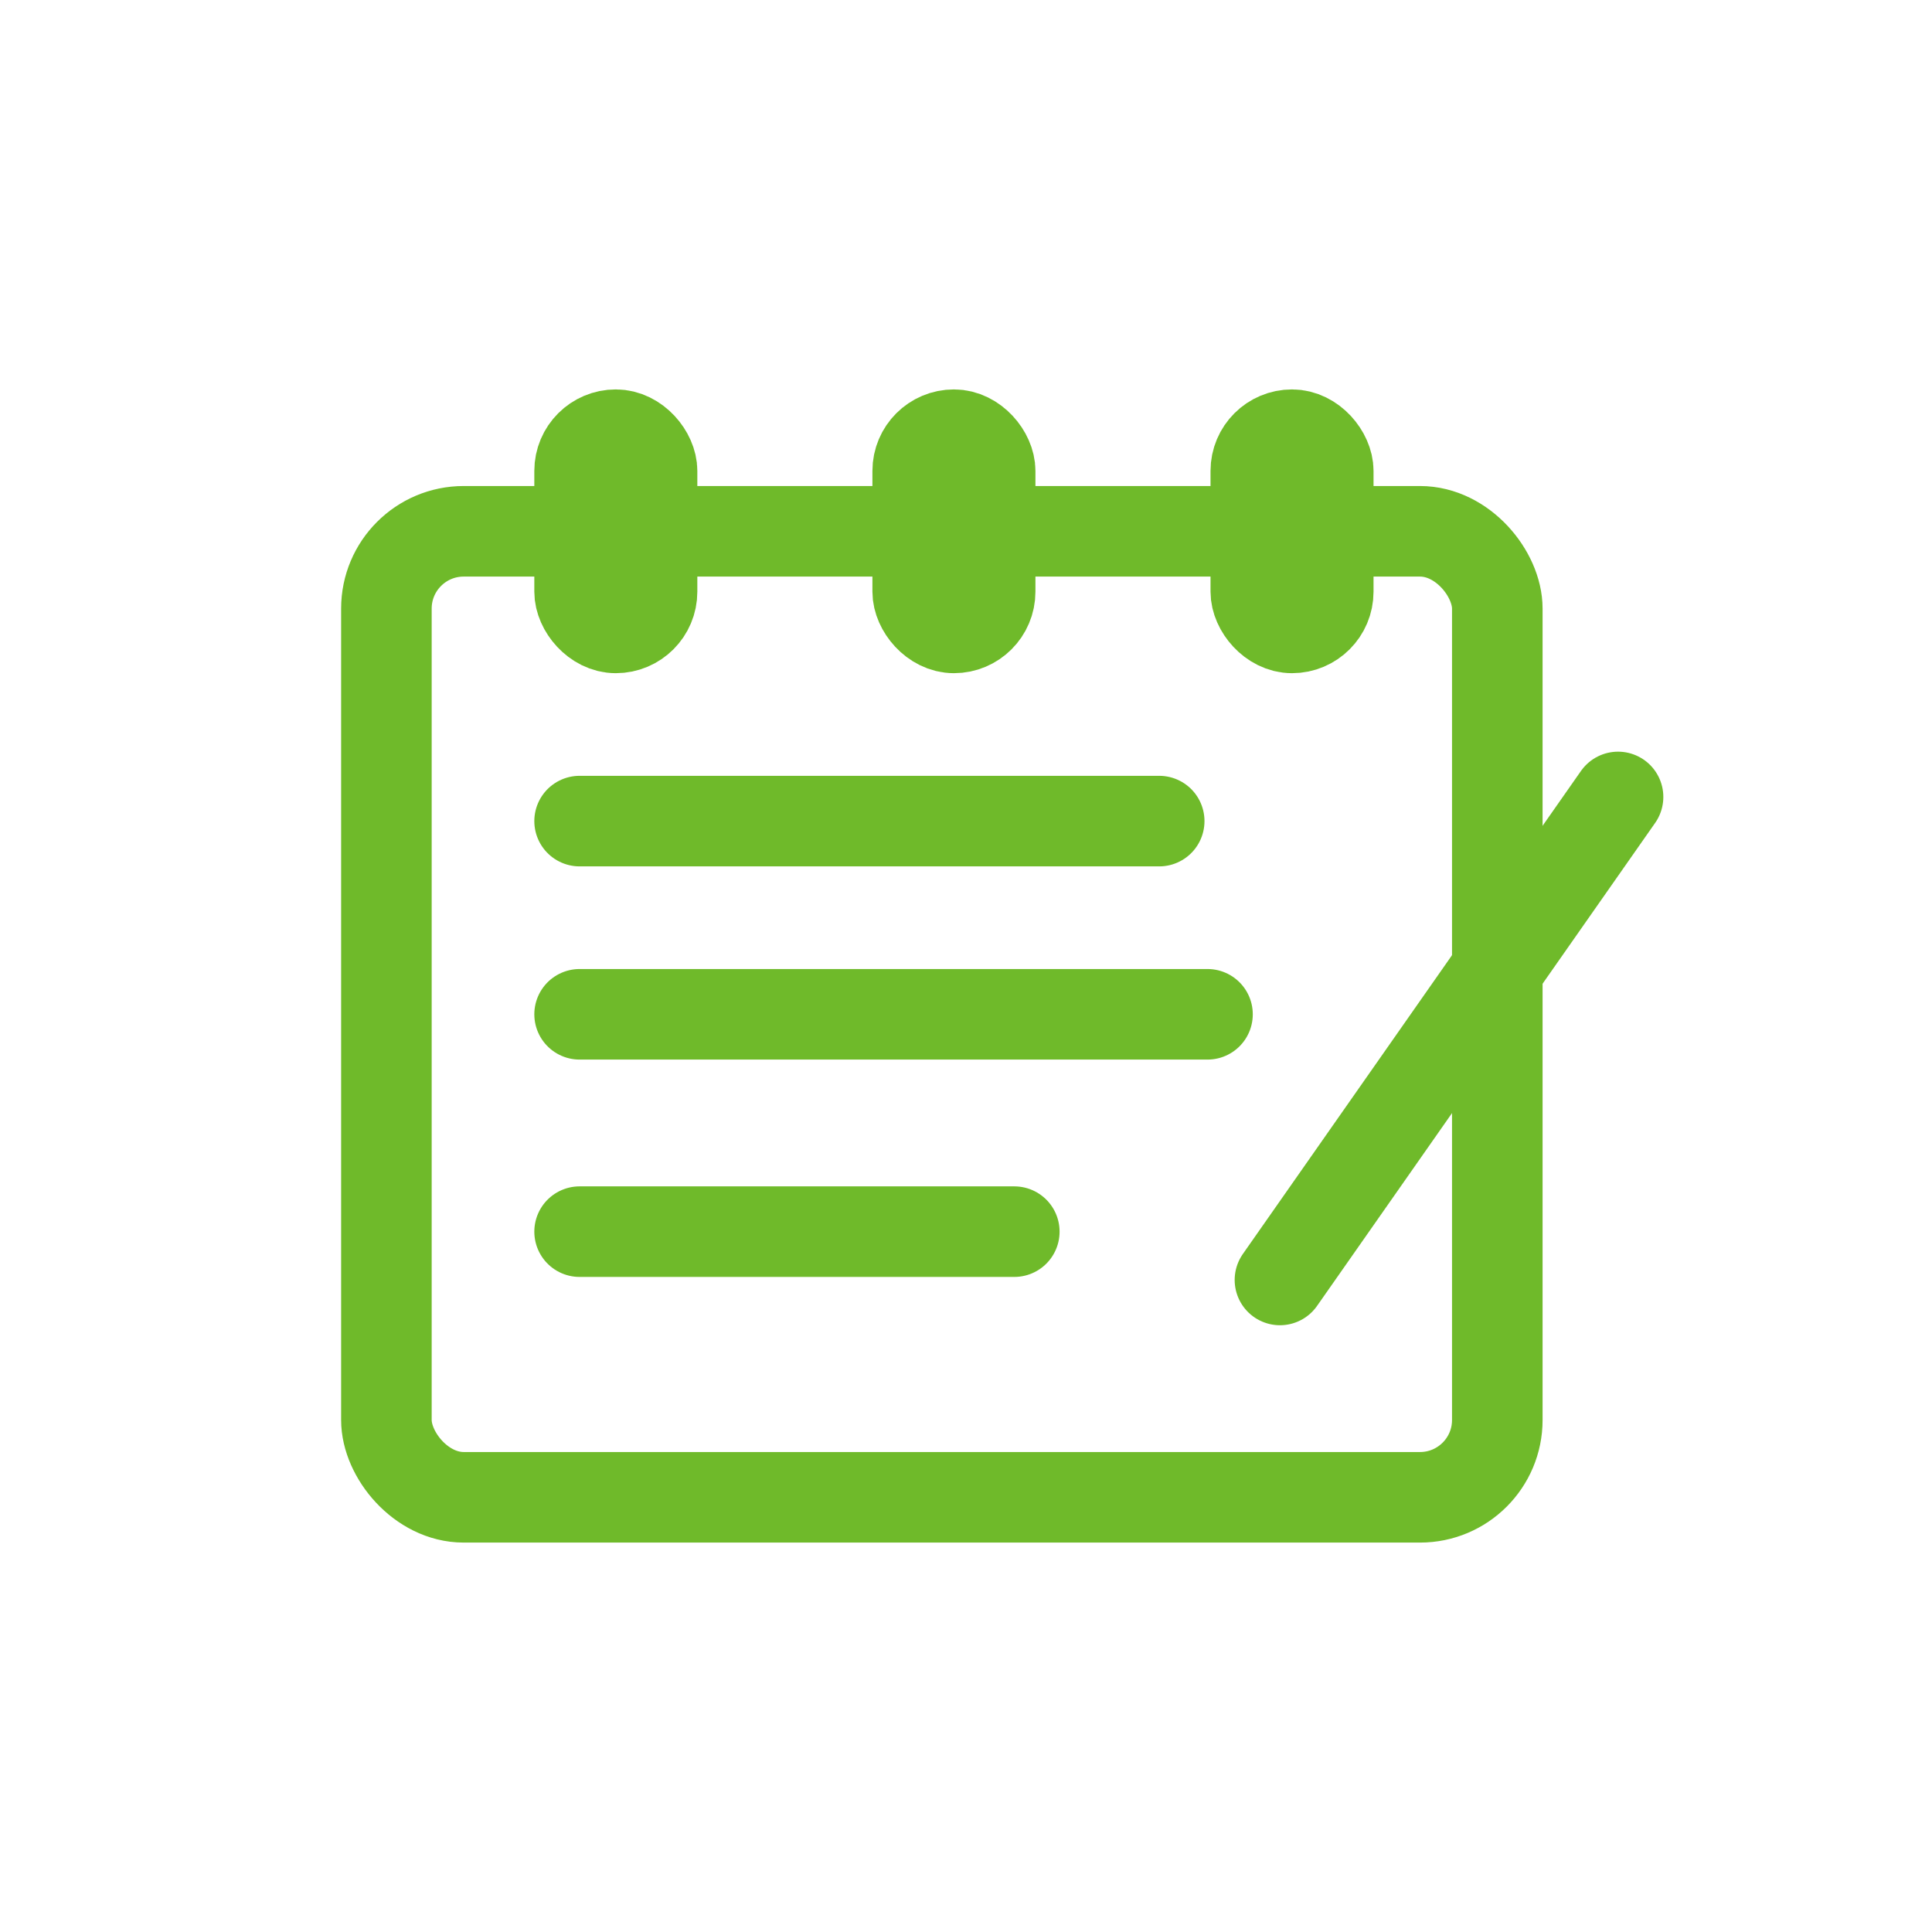 <svg width="32" height="32" viewBox="0 0 32 32" xmlns="http://www.w3.org/2000/svg">
    <g transform="translate(6.4 7.2)" stroke="#6FBA2A" stroke-width="1.5" fill="none" fill-rule="evenodd" stroke-linecap="round" stroke-linejoin="round">
        <rect y="1.6" width="18.4" height="16" rx="1.28"/>
        <path d="M3.2 6.4h9.6M3.2 9.6h10.4M3.2 13.2h7.2"/>
        <rect x="3.2" width="1.2" height="3.2" rx=".6"/>
        <rect x="8.8" width="1.2" height="3.2" rx=".6"/>
        <rect x="14.4" width="1.2" height="3.2" rx=".6"/>
        <path d="m14.8 14 5.6-8"/>
    </g>
</svg>
